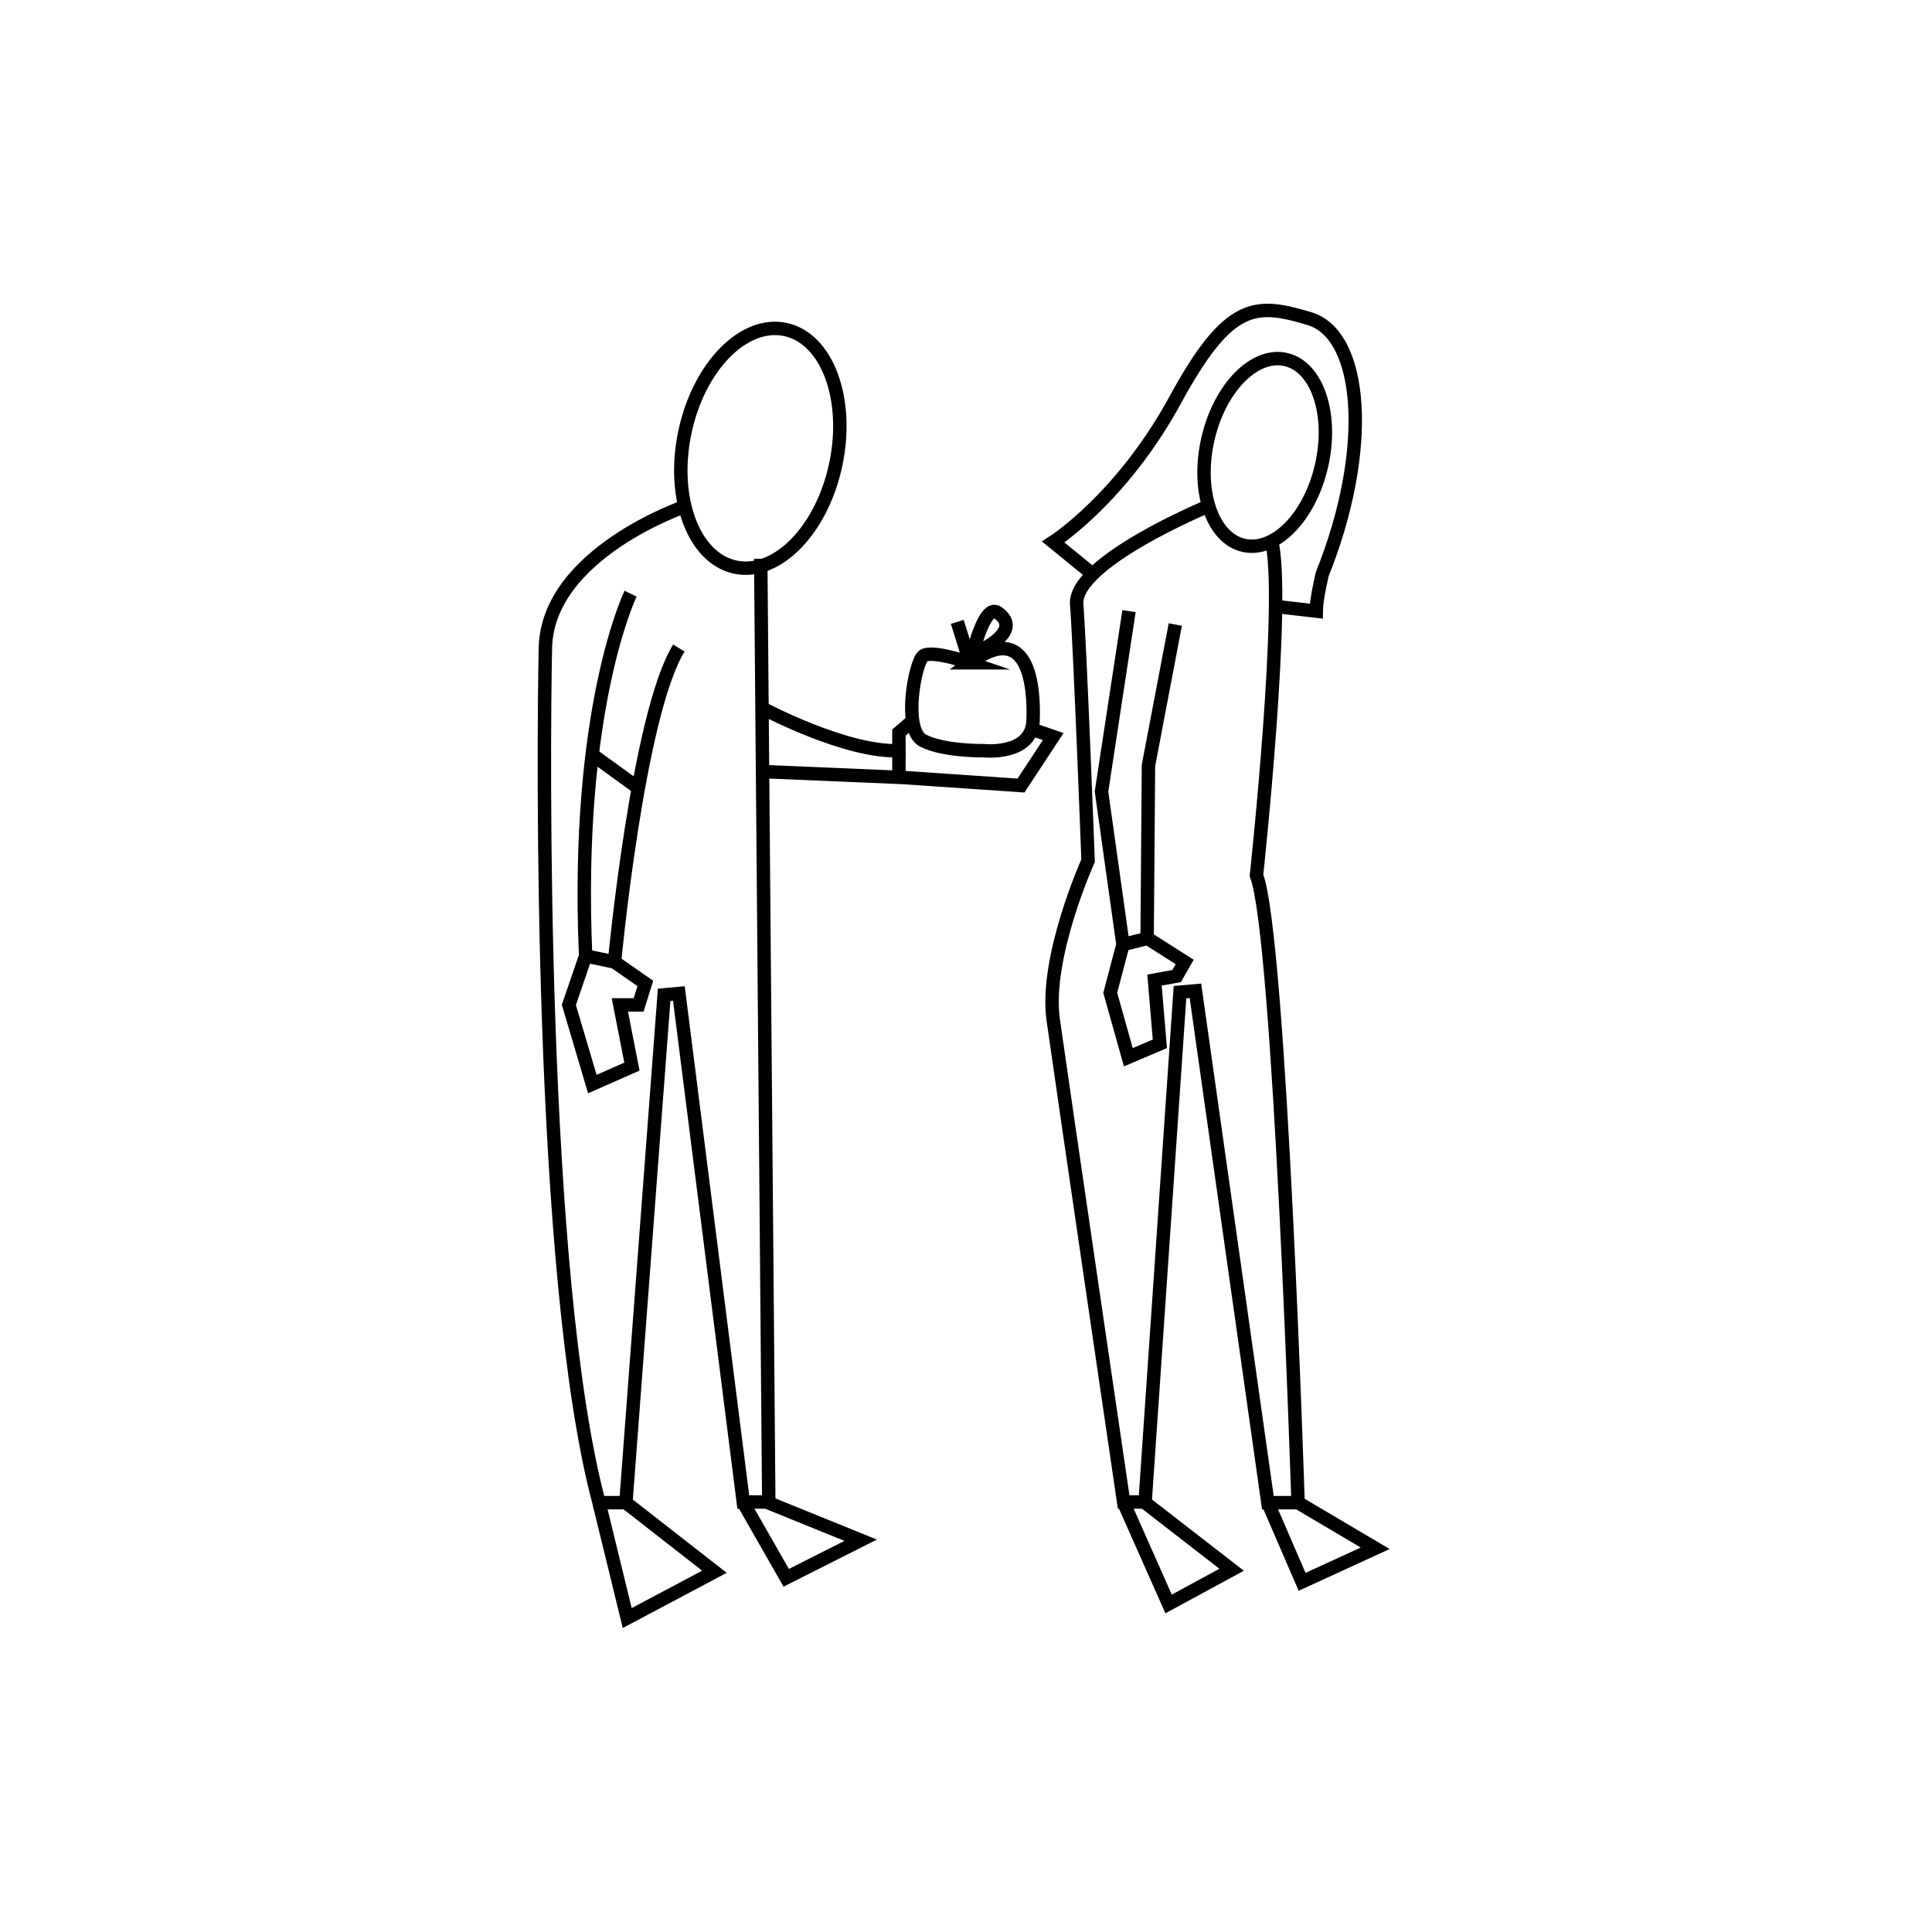 <svg version="1" xmlns="http://www.w3.org/2000/svg" width="288" height="288"><ellipse transform="rotate(-78.176 113.337 66.788)" fill="none" stroke="#000" stroke-width="2" stroke-miterlimit="10" cx="113.3" cy="66.8" rx="18.1" ry="11.5"/><path fill="none" stroke="#000" stroke-width="2" stroke-miterlimit="10" d="M102.1 75.5s-20.5 7-20.8 21.1c-.3 14.1-1 93.7 8 127.4h4l5.7-75.7 2.2-.2 9.6 75.8h3.8l-1.2-140.6"/><path fill="none" stroke="#000" stroke-width="2" stroke-miterlimit="10" d="M94 88.5s-8.3 17-6.7 54l4.3.9s3.5-37 9.6-46.8m-12.9 15.9l6.9 5m-7.9 25l-2.5 7.3 3.5 11.8 5.9-2.6-1.8-9.2h2.8l1-3.2-4.6-3.2M89.3 224l4.2 17.2 13-6.9L93.3 224m17.5 0l6.4 11.2 11.1-5.6-13.8-5.6m-1-118.5s12.5 6.7 20.5 6.4v-2.7l2.1-1.8"/><path fill="none" stroke="#000" stroke-width="2" stroke-miterlimit="10" d="M113.3 115l21.3.9 17.6 1.2 4.8-7.3-3.2-1.1m-19.8 3.2v4"/><path fill="none" stroke="#000" stroke-width="2" stroke-miterlimit="10" d="M144.6 98.8s-5.8-2-7-1-3.1 11 0 12.6 9 1.5 9 1.5 7.2.8 7.4-4.5-.7-15-9.4-8.6zm0 0l-1.9-6.1"/><path fill="none" stroke="#000" stroke-width="2" stroke-miterlimit="10" d="M145 97.5s1.7-7.5 3.7-6.2c4.3 3-3.7 6.2-3.7 6.2z"/><ellipse transform="rotate(-77.285 188.477 67.453)" fill="none" stroke="#000" stroke-width="2" stroke-miterlimit="10" cx="188.5" cy="67.5" rx="14.2" ry="8.7"/><path fill="none" stroke="#000" stroke-width="2" stroke-miterlimit="10" d="M162.9 85.6l-5.9-4.8s10.2-6.5 18.2-21.2 12-14.5 20-12.1 9.4 19.4 1.9 38.1c0 0-.9 3.8-.9 5.5l-6.1-.7"/><path fill="none" stroke="#000" stroke-width="2" stroke-miterlimit="10" d="M180 75.5s-20 8.3-19.5 14.6c.5 6.3 1.7 38.2 1.7 38.2s-6.5 14.4-5.2 23.7 10.5 71.9 10.5 71.9h3.2l5.2-76 2.3-.2L189 224h4.5s-2.7-84.6-6.2-93.5c0 0 4.5-41.7 2.2-50.1"/><path fill="none" stroke="#000" stroke-width="2" stroke-miterlimit="10" d="M175.2 93.1l-4 21-.2 25.8-3.6.9-3.2-22.8 4.1-26.9m-.9 49.7l-1.9 7.2 2.7 9.6 4.7-2-.8-9.5 3.3-.6 1.2-2.1-5.5-3.5m-3.6 84.1l6.7 15.1 9.4-5.1-12.9-10m18.3 0l5.1 11.8 10.9-5-11.5-6.8"/></svg>